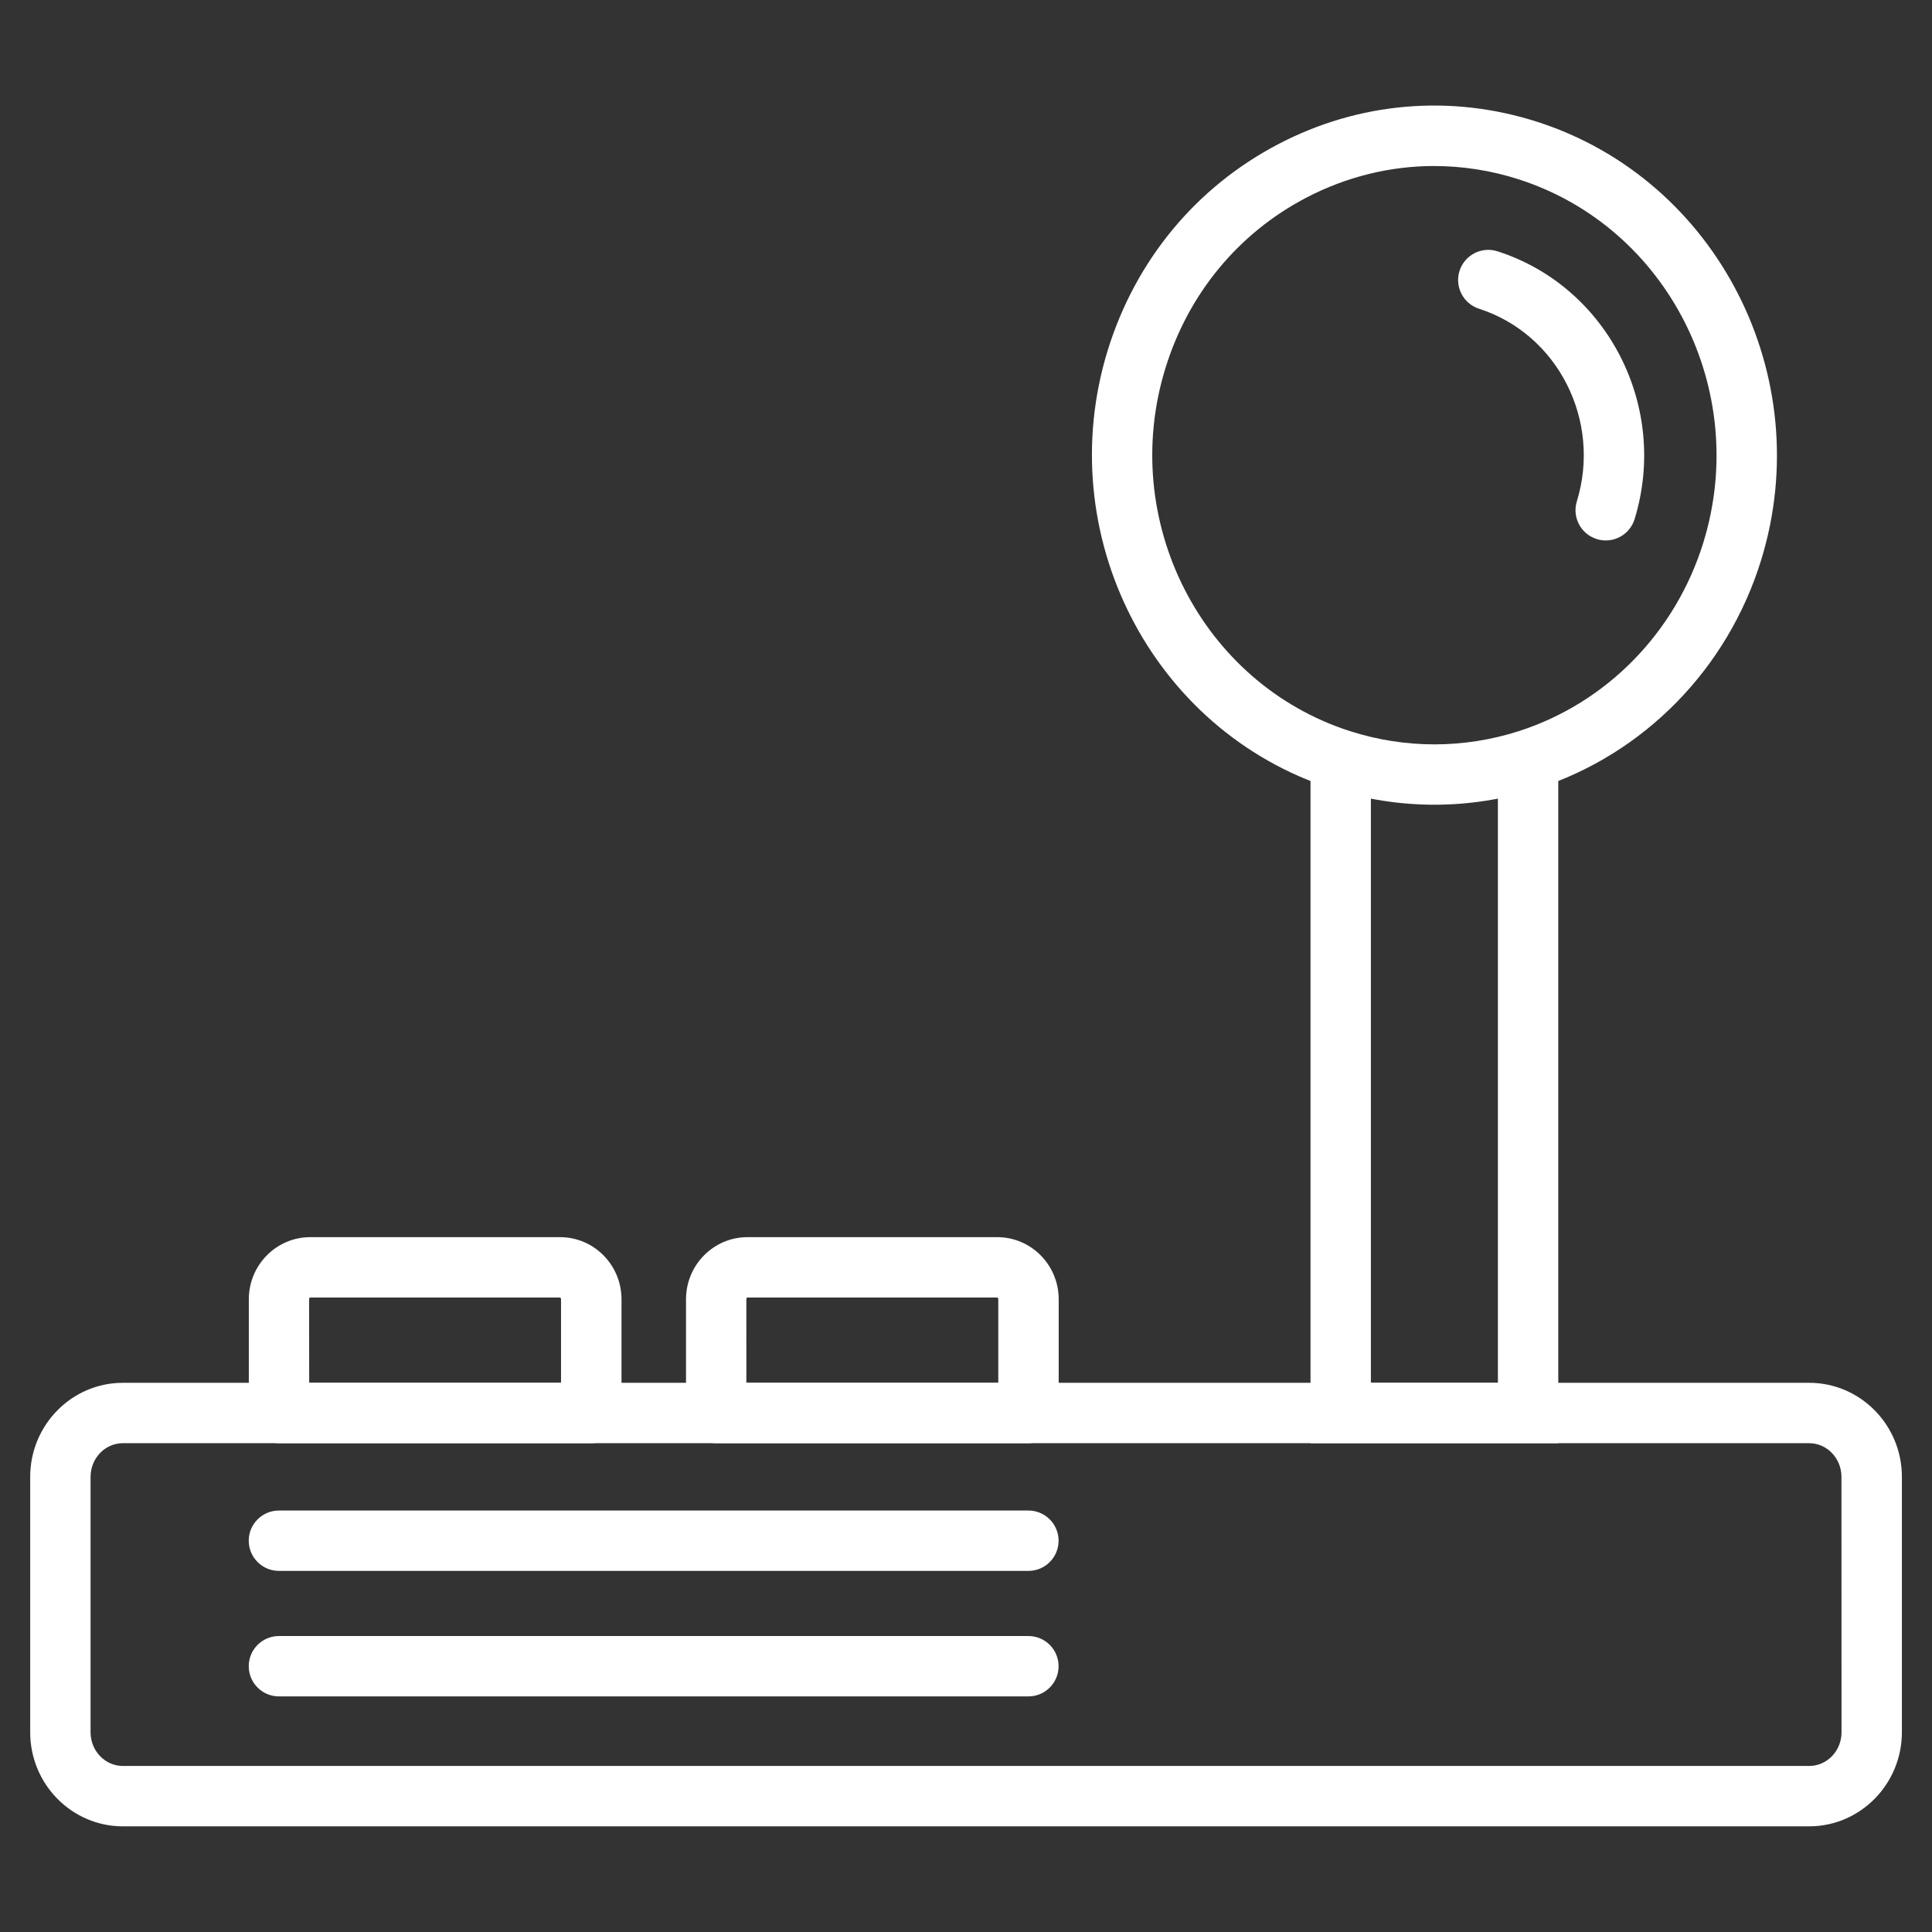 <?xml version="1.0" encoding="UTF-8"?>
<svg fill="#FFFFFF" width="100pt" height="100pt" version="1.1" viewBox="0 0 100 100" xmlns="http://www.w3.org/2000/svg">
 <rect x="0" y="0" width="100" height="100" fill="#333333" stroke="none"/>
 <g>
  <path d="m93.641 94.531h-87.281c-2.644 0-4.797-2.184-4.797-4.867v-13.223c0-2.684 2.152-4.867 4.797-4.867h87.285c2.644 0 4.797 2.184 4.797 4.867v13.223c-0.004 2.684-2.156 4.867-4.801 4.867zm-87.281-19.832c-0.922 0-1.672 0.781-1.672 1.742v13.223c0 0.961 0.75 1.742 1.672 1.742h87.285c0.922 0 1.672-0.781 1.672-1.742l-0.004-13.223c0-0.961-0.75-1.742-1.672-1.742z"/>
  <path d="m53.234 87.805h-38.797c-0.863 0-1.562-0.699-1.562-1.562 0-0.863 0.699-1.562 1.562-1.562h38.793c0.863 0 1.562 0.699 1.562 1.562 0 0.863-0.699 1.562-1.559 1.562z"/>
  <path d="m53.234 81.309h-38.797c-0.863 0-1.562-0.699-1.562-1.562 0-0.863 0.699-1.562 1.562-1.562h38.793c0.863 0 1.562 0.699 1.562 1.562 0 0.863-0.699 1.562-1.559 1.562z"/>
  <path d="m30.605 74.699h-16.164c-0.863 0-1.562-0.699-1.562-1.562v-5.887c0-1.773 1.426-3.215 3.18-3.215h12.93c1.754 0 3.18 1.441 3.18 3.215v5.887c0 0.863-0.703 1.562-1.562 1.562zm-14.605-3.125h13.039v-4.324c0-0.062-0.039-0.09-0.055-0.09h-12.93c-0.016 0-0.055 0.027-0.055 0.09l0.004 4.324z"/>
  <path d="m53.234 74.699h-16.164c-0.863 0-1.562-0.699-1.562-1.562v-5.887c0-1.773 1.426-3.215 3.18-3.215h12.93c1.754 0 3.18 1.441 3.18 3.215v5.887c0 0.863-0.703 1.562-1.562 1.562zm-14.602-3.125h13.039v-4.324c0-0.062-0.039-0.09-0.055-0.09h-12.93c-0.016 0-0.055 0.027-0.055 0.09z"/>
  <path d="m80.656 74.699h-12.824v-35.371h3.125v32.246h6.574v-32.246h3.125z"/>
  <path d="m74.246 41.652c-1.793 0-3.582-0.277-5.324-0.836-9.316-2.996-14.512-13.164-11.59-22.672 1.438-4.668 4.578-8.465 8.848-10.691 4.168-2.176 8.926-2.582 13.395-1.145 9.312 2.996 14.508 13.164 11.586 22.668-1.734 5.637-6.066 10.059-11.586 11.836-1.746 0.562-3.535 0.84-5.328 0.84zm-0.016-33.059c-2.273 0-4.527 0.551-6.606 1.633-3.523 1.836-6.117 4.977-7.305 8.84-2.426 7.879 1.863 16.305 9.555 18.777 2.859 0.914 5.883 0.914 8.742 0 4.551-1.465 8.121-5.117 9.555-9.781 2.422-7.879-1.863-16.301-9.555-18.777-1.441-0.465-2.918-0.691-4.387-0.691z"/>
  <path d="m83.113 27.973c-0.152 0-0.309-0.023-0.461-0.07-0.824-0.254-1.289-1.129-1.035-1.953 1.285-4.184-0.984-8.656-5.062-9.969-0.82-0.266-1.273-1.145-1.008-1.965s1.141-1.273 1.965-1.008c5.699 1.832 8.879 8.051 7.094 13.863-0.207 0.672-0.824 1.102-1.492 1.102z"/>
 </g>
</svg>
